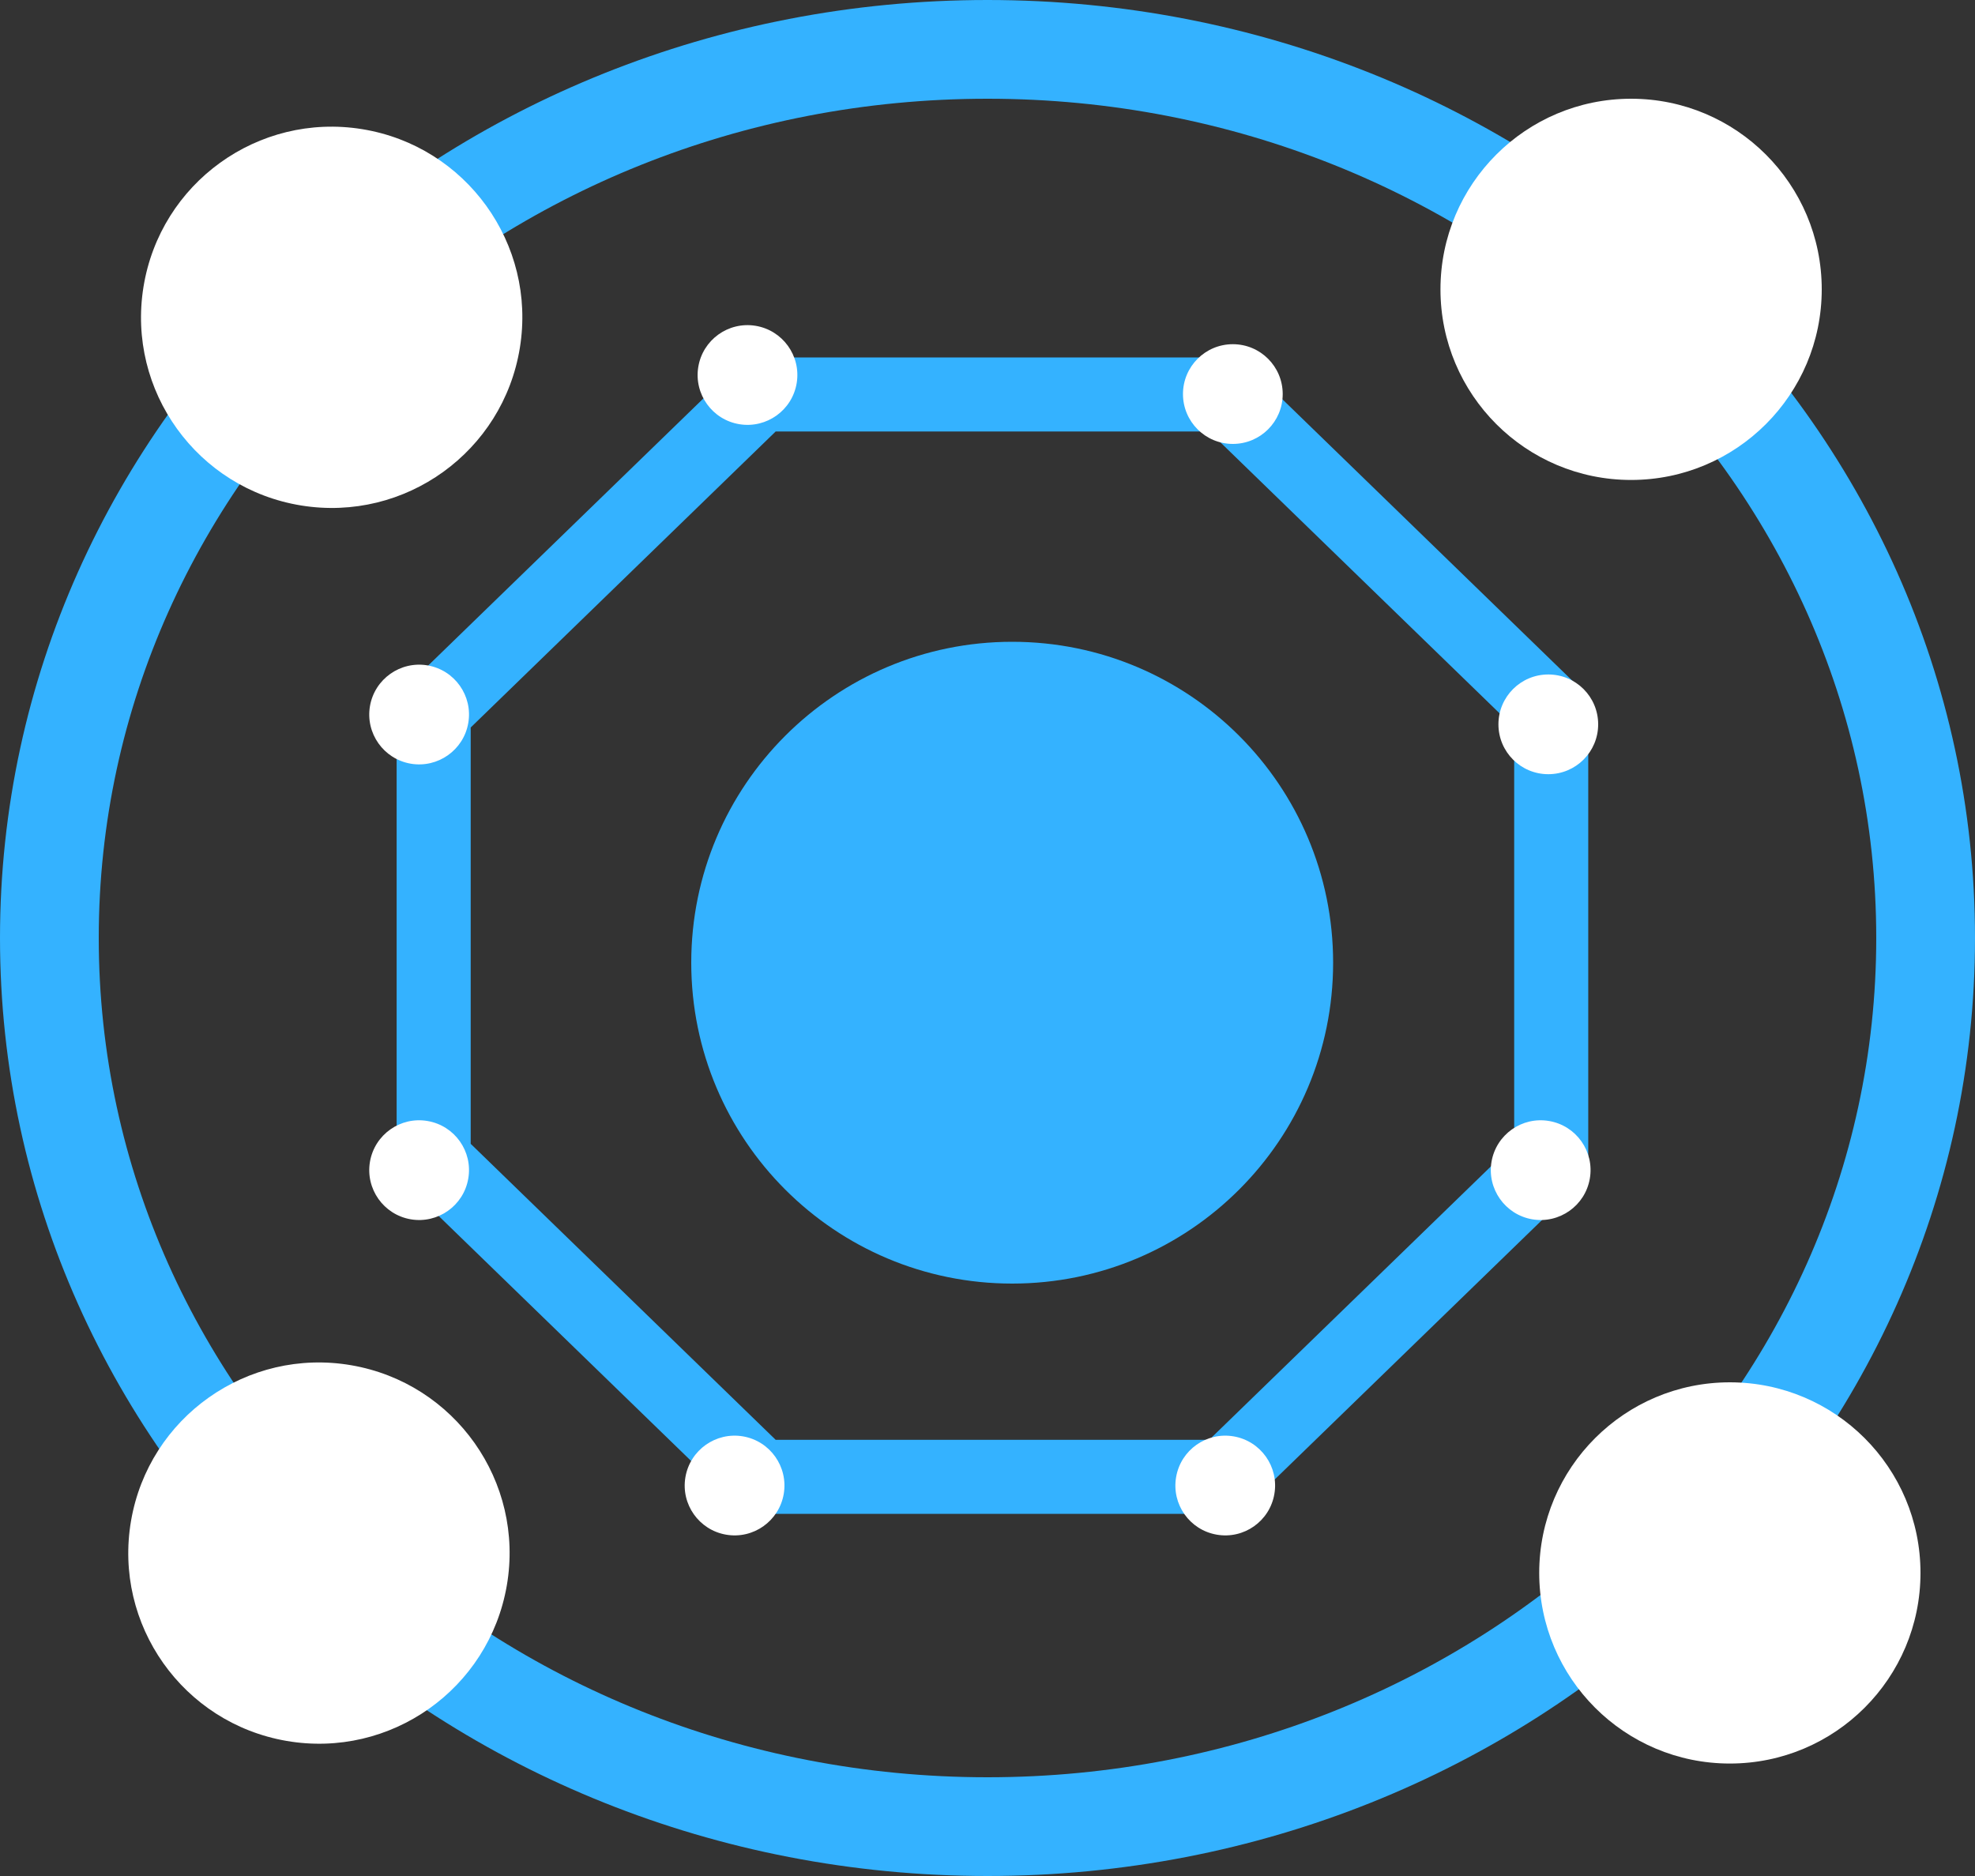 <svg width="40" height="38" viewBox="0 0 40 38" fill="none" xmlns="http://www.w3.org/2000/svg">
<rect x="0" y="0" width="40" height="38" fill="#333333" stroke="none"/>
<path d="M20 37C30.494 37 39 28.941 39 19C39 9.059 30.494 1 20 1C9.507 1 1 9.059 1 19C1 28.941 9.507 37 20 37Z" stroke="#34B2FF" stroke-width="2"/>
<path d="M35.035 35.722C37.167 35.722 38.896 33.993 38.896 31.861C38.896 29.729 37.167 28 35.035 28C32.903 28 31.174 29.729 31.174 31.861C31.174 33.993 32.903 35.722 35.035 35.722Z" fill="white"/>
<path d="M10.265 32.113C10.626 30.012 9.215 28.015 7.113 27.654C5.012 27.293 3.015 28.704 2.654 30.805C2.293 32.907 3.704 34.903 5.805 35.264C7.907 35.626 9.903 34.215 10.265 32.113Z" fill="white"/>
<path d="M10.529 7.045C10.87 4.94 9.439 2.957 7.334 2.616C5.229 2.275 3.247 3.706 2.906 5.811C2.565 7.916 3.995 9.898 6.1 10.239C8.205 10.58 10.188 9.15 10.529 7.045Z" fill="white"/>
<path d="M33.035 9.722C35.167 9.722 36.896 7.993 36.896 5.861C36.896 3.729 35.167 2 33.035 2C30.902 2 29.174 3.729 29.174 5.861C29.174 7.993 30.902 9.722 33.035 9.722Z" fill="white"/>
<path d="M15.71 8.74L9.533 14.736V23.169L15.71 29.165H24.49L30.667 23.169L30.667 14.736L24.49 8.74H15.71ZM15.102 7.24H25.099L32.167 14.101L32.167 23.804L25.099 30.665H15.102L8.033 23.804V14.101L15.102 7.24Z" fill="#34B2FF"/>
<path d="M31.358 15.682C31.916 15.682 32.368 15.23 32.368 14.672C32.368 14.114 31.916 13.662 31.358 13.662C30.8 13.662 30.348 14.114 30.348 14.672C30.348 15.23 30.8 15.682 31.358 15.682Z" fill="white"/>
<path d="M9.484 14.645C9.579 14.095 9.21 13.573 8.66 13.478C8.11 13.384 7.588 13.753 7.493 14.302C7.399 14.852 7.768 15.374 8.318 15.469C8.867 15.563 9.39 15.194 9.484 14.645Z" fill="white"/>
<path d="M9.484 23.873C9.579 23.323 9.21 22.801 8.66 22.707C8.11 22.612 7.588 22.981 7.493 23.531C7.399 24.081 7.768 24.603 8.318 24.698C8.867 24.792 9.39 24.423 9.484 23.873Z" fill="white"/>
<path d="M32.199 23.873C32.294 23.323 31.924 22.801 31.375 22.707C30.825 22.612 30.303 22.981 30.208 23.531C30.114 24.081 30.483 24.603 31.032 24.698C31.582 24.792 32.105 24.423 32.199 23.873Z" fill="white"/>
<path d="M25.81 30.262C25.905 29.712 25.536 29.19 24.986 29.095C24.436 29.001 23.914 29.37 23.82 29.92C23.725 30.469 24.094 30.992 24.644 31.086C25.194 31.181 25.716 30.812 25.81 30.262Z" fill="white"/>
<path d="M15.873 30.262C15.967 29.712 15.598 29.19 15.049 29.095C14.499 29.001 13.977 29.37 13.882 29.92C13.787 30.469 14.157 30.992 14.706 31.086C15.256 31.181 15.778 30.812 15.873 30.262Z" fill="white"/>
<path d="M16.136 7.757C16.225 7.207 15.851 6.688 15.3 6.599C14.75 6.51 14.231 6.884 14.142 7.435C14.053 7.985 14.427 8.504 14.977 8.593C15.528 8.682 16.047 8.308 16.136 7.757Z" fill="white"/>
<path d="M24.969 8.992C25.527 8.992 25.979 8.54 25.979 7.982C25.979 7.424 25.527 6.972 24.969 6.972C24.411 6.972 23.959 7.424 23.959 7.982C23.959 8.54 24.411 8.992 24.969 8.992Z" fill="white"/>
<path d="M20.5 26C24.09 26 27 23.09 27 19.5C27 15.91 24.09 13 20.5 13C16.91 13 14 15.91 14 19.5C14 23.09 16.91 26 20.5 26Z" fill="#34B2FF"/>
</svg>
